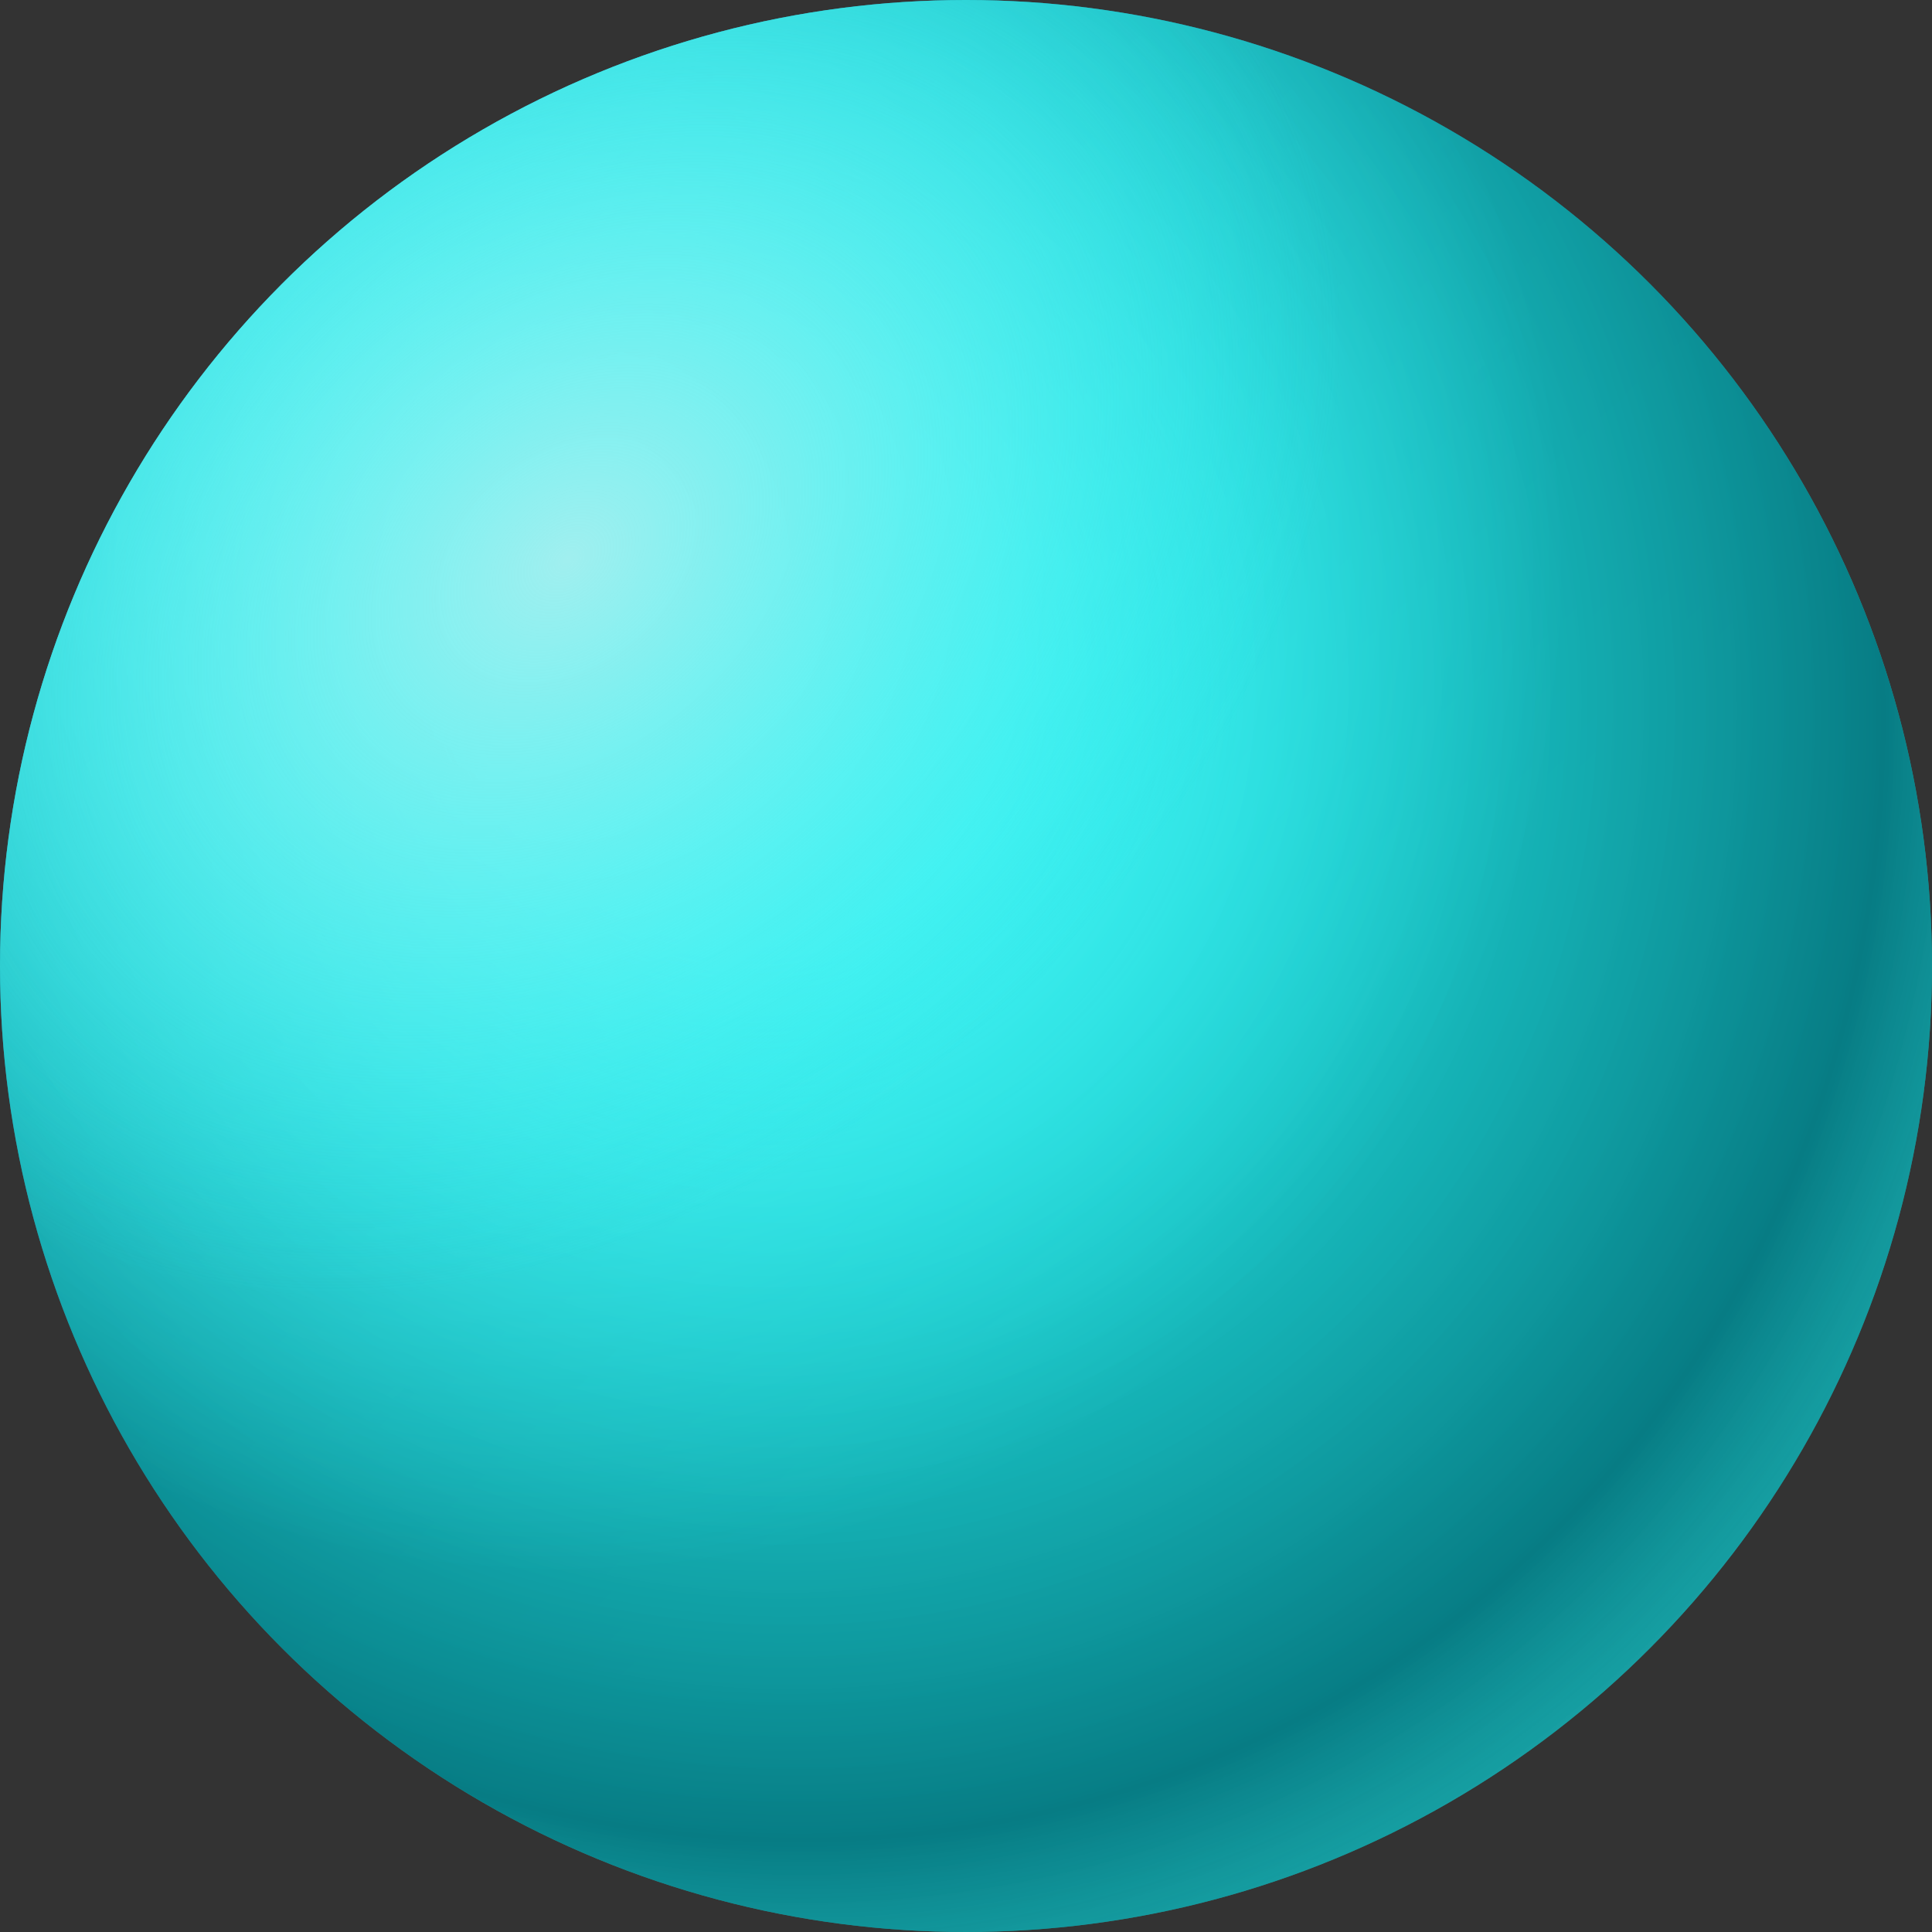 <svg width="8" height="8" viewBox="0 0 8 8" fill="none" xmlns="http://www.w3.org/2000/svg">
<rect x="0" y="0" width="8" height="8" fill="#333333" stroke="none"/>
<circle cx="4" cy="4" r="4" fill="url(#paint0_linear_1131_4099)" fill-opacity="0.5"/>
<circle cx="4" cy="4" r="4" fill="url(#paint1_radial_1131_4099)"/>
<circle cx="4" cy="4" r="4" fill="url(#paint2_radial_1131_4099)"/>
<circle cx="4" cy="4" r="4" fill="url(#paint3_radial_1131_4099)"/>
<defs>
<linearGradient id="paint0_linear_1131_4099" x1="6.667" y1="7" x2="0.667" y2="0.667" gradientUnits="userSpaceOnUse">
<stop stop-color="#1EE7E7"/>
<stop offset="0.32" stop-color="#1EE7E7"/>
<stop offset="1" stop-color="#187FE9" stop-opacity="0.7"/>
</linearGradient>
<radialGradient id="paint1_radial_1131_4099" cx="0" cy="0" r="1" gradientUnits="userSpaceOnUse" gradientTransform="translate(3 2.667) rotate(55.526) scale(6.755 6.256)">
<stop stop-color="#1EE7E7"/>
<stop offset="0.188" stop-color="#1EE7E7"/>
<stop offset="0.336" stop-color="#1EE7E7" stop-opacity="0.838"/>
<stop offset="0.757" stop-color="#077C84"/>
<stop offset="1" stop-color="#1EE7E7" stop-opacity="0.3"/>
</radialGradient>
<radialGradient id="paint2_radial_1131_4099" cx="0" cy="0" r="1" gradientUnits="userSpaceOnUse" gradientTransform="translate(2.333 2.333) rotate(51.34) scale(4.269)">
<stop stop-color="#8EFFFF"/>
<stop offset="0.976" stop-color="#41FFFF" stop-opacity="0"/>
</radialGradient>
<radialGradient id="paint3_radial_1131_4099" cx="0" cy="0" r="1" gradientUnits="userSpaceOnUse" gradientTransform="translate(2.333 2.333) rotate(51.34) scale(4.269 5.907)">
<stop stop-color="#A0EFEF"/>
<stop offset="0.61" stop-color="#1EE7E7" stop-opacity="0"/>
</radialGradient>
</defs>
</svg>
